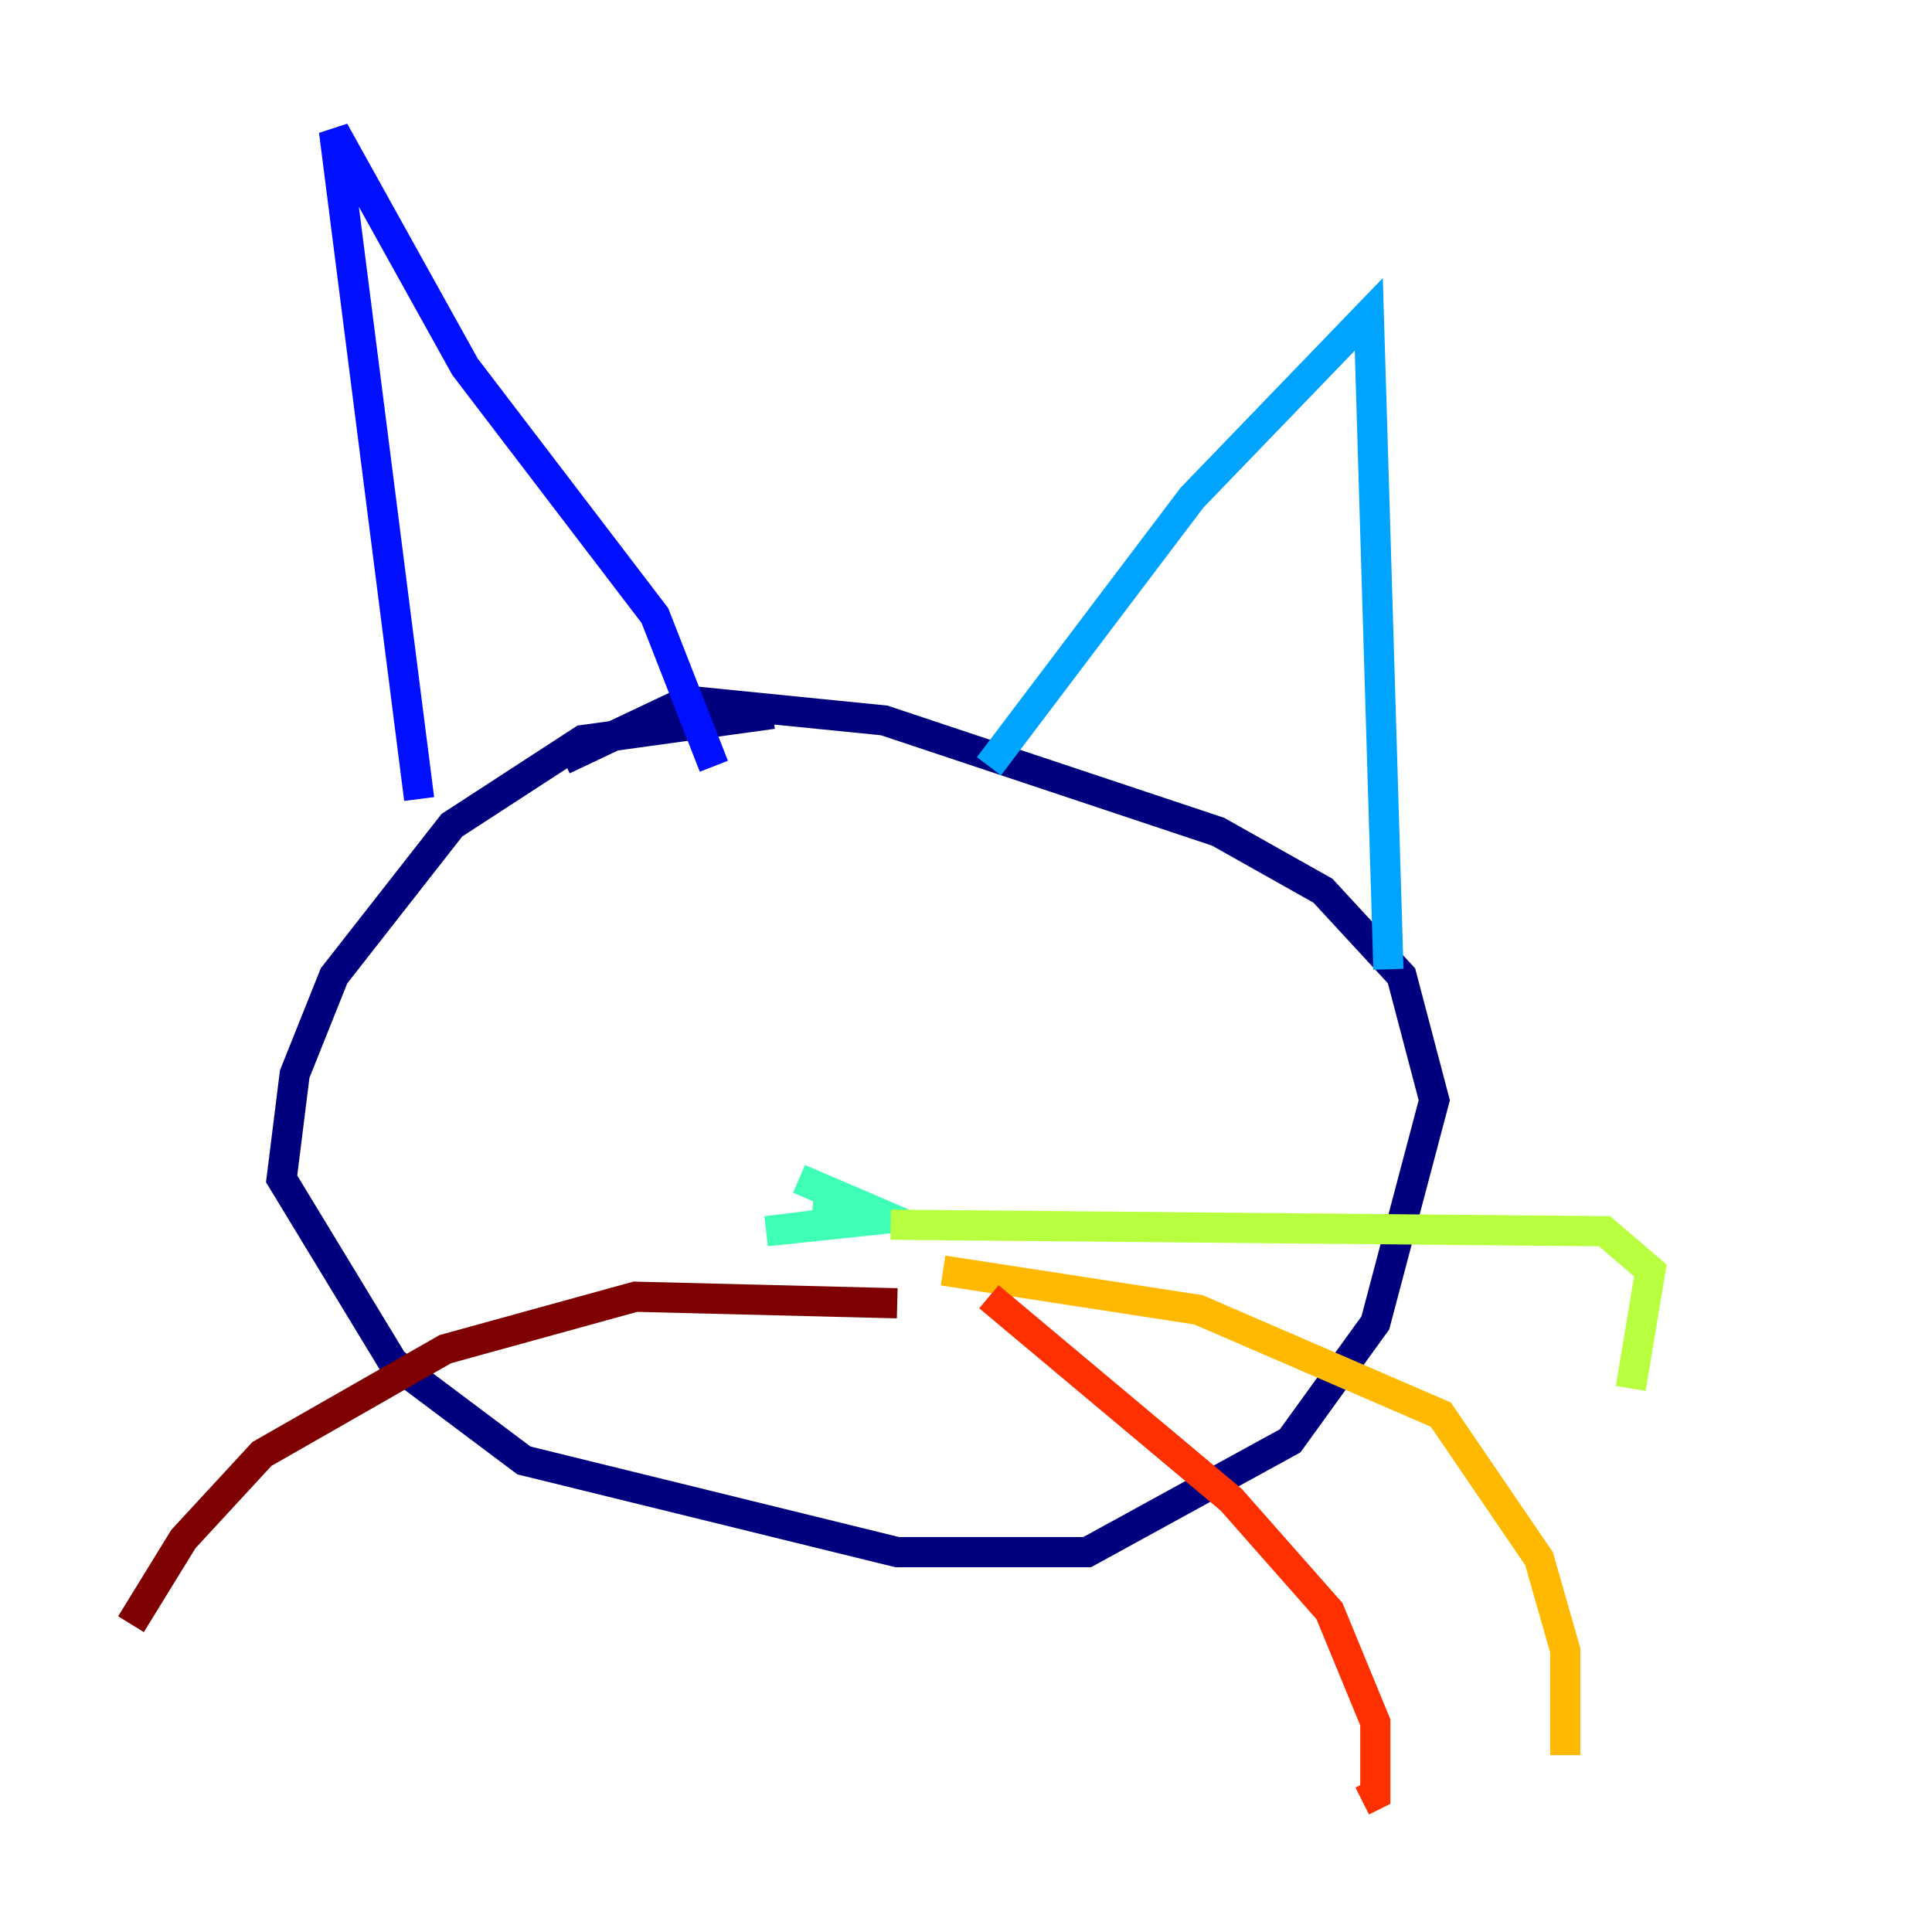 <?xml version="1.0" encoding="utf-8" ?>
<svg baseProfile="tiny" height="128" version="1.2" viewBox="0,0,128,128" width="128" xmlns="http://www.w3.org/2000/svg" xmlns:ev="http://www.w3.org/2001/xml-events" xmlns:xlink="http://www.w3.org/1999/xlink"><defs /><polyline fill="none" points="51.2,47.295 38.617,49.031 29.939,54.671 22.129,64.651 19.525,71.159 18.658,78.102 26.034,90.251 34.712,96.759 59.444,102.834 72.027,102.834 85.478,95.458 91.119,87.647 95.024,72.895 92.854,64.651 87.647,59.01 80.705,55.105 58.576,47.729 45.559,46.427 37.315,50.332" stroke="#00007f" stroke-width="2" /><polyline fill="none" points="27.77,52.936 22.129,8.678 30.807,24.298 43.39,40.786 47.295,50.766" stroke="#0010ff" stroke-width="2" /><polyline fill="none" points="65.519,50.766 78.969,32.976 90.685,20.827 91.986,64.217" stroke="#00a4ff" stroke-width="2" /><polyline fill="none" points="52.936,78.102 59.01,80.705 50.766,81.573 57.709,80.705 53.803,80.271" stroke="#3fffb7" stroke-width="2" /><polyline fill="none" points="59.01,81.139 106.305,81.573 109.342,84.176 108.041,91.986" stroke="#b7ff3f" stroke-width="2" /><polyline fill="none" points="62.481,84.176 79.403,86.78 95.458,93.722 101.966,103.268 103.702,109.342 103.702,116.285" stroke="#ffb900" stroke-width="2" /><polyline fill="none" points="65.519,85.912 81.573,99.363 88.081,106.739 91.119,114.115 91.119,118.888 90.251,119.322" stroke="#ff3000" stroke-width="2" /><polyline fill="none" points="59.444,86.346 42.088,85.912 29.505,89.383 17.356,96.325 12.149,101.966 8.678,107.607" stroke="#7f0000" stroke-width="2" /></svg>